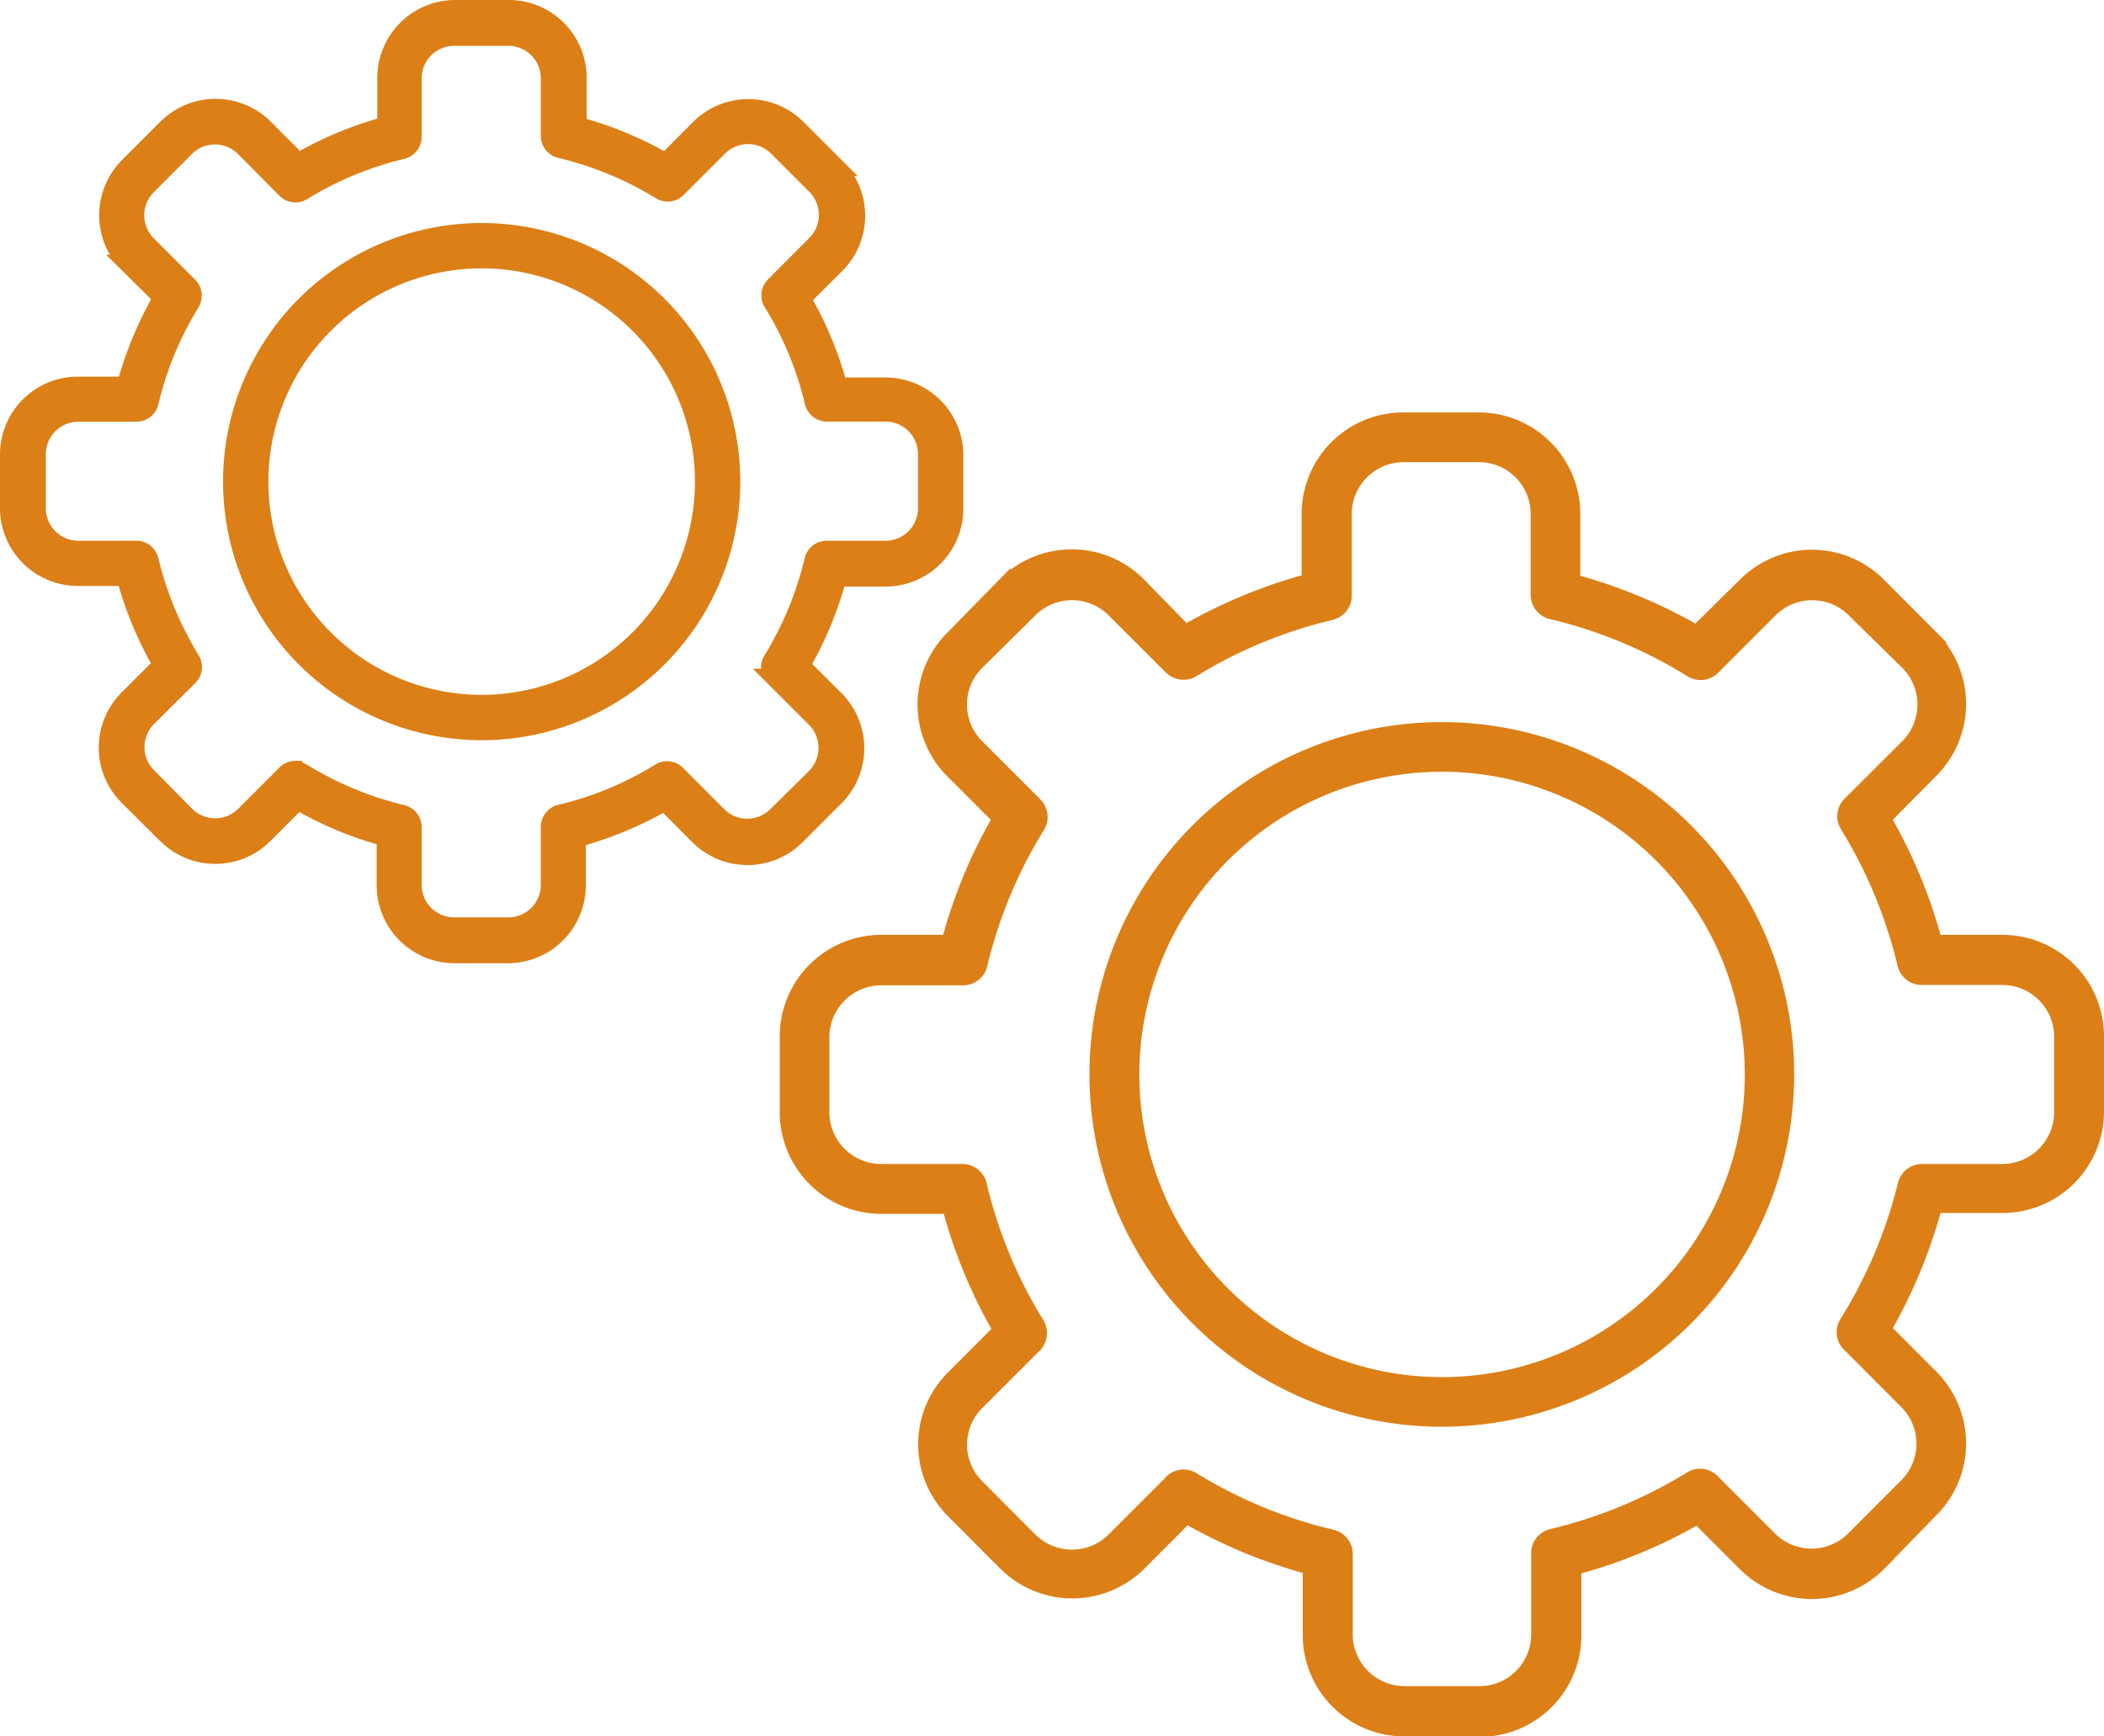 <svg xmlns="http://www.w3.org/2000/svg" viewBox="0 0 172.15 142.09"><defs><style>.cls-1,.cls-2{fill:#dc7f17;stroke:#dc7f17;stroke-miterlimit:10;}.cls-2{stroke-width:1.5px;}</style></defs><g id="Layer_2" data-name="Layer 2"><g id="Layer_1-2" data-name="Layer 1"><g id="Layer_2-2" data-name="Layer 2"><g id="_ÎÓÈ_1" data-name=" ÎÓÈ 1"><path class="cls-1" d="M118,116.25A28.33,28.33,0,1,1,146.3,87.92,28.33,28.33,0,0,1,118,116.25Zm0-53.6a25.27,25.27,0,1,0,25.26,25.28h0A25.3,25.3,0,0,0,118,62.65Z"/><path class="cls-1" d="M121.05,141.59h-6.16a7.81,7.81,0,0,1-7.8-7.8v-5.46a41.65,41.65,0,0,1-10-4.14l-3.85,3.86a7.85,7.85,0,0,1-11,0l-4.35-4.36a7.81,7.81,0,0,1,0-11l3.85-3.86a41.65,41.65,0,0,1-4.14-10H72.1A7.81,7.81,0,0,1,64.3,91V84.84A7.81,7.81,0,0,1,72.1,77h5.45a41.65,41.65,0,0,1,4.14-10l-3.85-3.85a7.81,7.81,0,0,1,0-11l4.35-4.44a7.83,7.83,0,0,1,11,0L97,51.61a42.09,42.09,0,0,1,10-4.15V42.05a7.81,7.81,0,0,1,7.8-7.8H121a7.81,7.81,0,0,1,7.8,7.8V47.5a42.09,42.09,0,0,1,10,4.15l3.95-3.9a7.81,7.81,0,0,1,11,0l4.35,4.36a7.81,7.81,0,0,1,0,11L154.25,67a41.65,41.65,0,0,1,4.14,10h5.45a7.81,7.81,0,0,1,7.81,7.8v6.16a7.81,7.81,0,0,1-7.81,7.8h-5.45a41.65,41.65,0,0,1-4.14,10l3.85,3.86a7.81,7.81,0,0,1,0,11l-4.35,4.47a7.83,7.83,0,0,1-11,0l-3.86-3.86a41.65,41.65,0,0,1-10,4.14v5.42a7.81,7.81,0,0,1-7.78,7.84ZM96.84,120.75a1.52,1.52,0,0,1,.8.23A38.53,38.53,0,0,0,109,125.67a1.53,1.53,0,0,1,1.18,1.49v6.59a4.75,4.75,0,0,0,4.74,4.73h6.16a4.73,4.73,0,0,0,4.7-4.73V127.1a1.53,1.53,0,0,1,1.18-1.49,38.53,38.53,0,0,0,11.33-4.69h0l.12-.07a1.54,1.54,0,0,1,1.87.39l4.6,4.6a4.73,4.73,0,0,0,6.69,0h0l4.35-4.36a4.73,4.73,0,0,0,0-6.69h0l-4.6-4.61a1.52,1.52,0,0,1-.37-1.87.64.64,0,0,1,.08-.14,38.81,38.81,0,0,0,4.75-11.26,1.53,1.53,0,0,1,1.44-1.16h6.64A4.75,4.75,0,0,0,168.57,91V84.84a4.74,4.74,0,0,0-4.74-4.74h-6.64a1.53,1.53,0,0,1-1.44-1.17,38.8,38.8,0,0,0-4.69-11.33,1.52,1.52,0,0,1,.22-1.89L156,61a4.74,4.74,0,0,0,0-6.7L151.62,50a4.73,4.73,0,0,0-6.69,0h0l-4.7,4.7a1.54,1.54,0,0,1-1.89.22A38.26,38.26,0,0,0,127,50.19a1.54,1.54,0,0,1-1.26-1.44v-6.7A4.73,4.73,0,0,0,121,37.32h-6.16a4.75,4.75,0,0,0-4.74,4.73v6.7a1.54,1.54,0,0,1-1.18,1.49,38.53,38.53,0,0,0-11.33,4.69,1.55,1.55,0,0,1-1.86-.27L91.06,50a4.74,4.74,0,0,0-6.7,0L80,54.31A4.74,4.74,0,0,0,80,61l4.74,4.74A1.54,1.54,0,0,1,85,67.64,38.26,38.26,0,0,0,80.28,79a1.54,1.54,0,0,1-1.53,1.13H72.1a4.75,4.75,0,0,0-4.74,4.74V91a4.74,4.74,0,0,0,4.73,4.75h6.66a1.54,1.54,0,0,1,1.49,1.18,38.21,38.21,0,0,0,4.69,11.34,1.54,1.54,0,0,1-.32,2l-4.6,4.6a4.73,4.73,0,0,0,0,6.69h0l4.35,4.36a4.74,4.74,0,0,0,6.7,0l4.6-4.6A1.51,1.51,0,0,1,96.84,120.75Z"/><path class="cls-2" d="M39.41,59.82A20.41,20.41,0,1,1,59.82,39.41,20.41,20.41,0,0,1,39.41,59.82Zm0-38.61a18.2,18.2,0,1,0,18.2,18.2A18.2,18.2,0,0,0,39.41,21.21Z"/><path class="cls-2" d="M41.63,78.07H37.19a5.62,5.62,0,0,1-5.62-5.62h0V68.52a29.88,29.88,0,0,1-7.2-3L21.59,68.3a5.63,5.63,0,0,1-7.95,0L10.5,65.18a5.63,5.63,0,0,1,0-8l0,0,2.78-2.78a29.88,29.88,0,0,1-3-7.2H6.37A5.63,5.63,0,0,1,.75,41.63V37.19a5.62,5.62,0,0,1,5.62-5.62H10.3a30.36,30.36,0,0,1,3-7.21l-2.8-2.77a5.65,5.65,0,0,1,0-7.95l3.14-3.14a5.65,5.65,0,0,1,8,0h0l2.77,2.78a30,30,0,0,1,7.21-3V6.37A5.63,5.63,0,0,1,37.19.75h4.44a5.62,5.62,0,0,1,5.62,5.62h0V10.3a30,30,0,0,1,7.21,3l2.77-2.78a5.65,5.65,0,0,1,8,0h0l3.14,3.14a5.63,5.63,0,0,1,0,8l0,0-2.78,2.77a30,30,0,0,1,3,7.21h3.86a5.62,5.62,0,0,1,5.62,5.62h0V41.7a5.62,5.62,0,0,1-5.62,5.55H68.52a30,30,0,0,1-3,7.21l2.78,2.77a5.63,5.63,0,0,1,0,8l0,0-3.14,3.14a5.63,5.63,0,0,1-8,0l0,0-2.77-2.78a30.36,30.36,0,0,1-7.21,3v3.86A5.62,5.62,0,0,1,41.63,78.07Zm-17.44-15a1.06,1.06,0,0,1,.58.17,28.07,28.07,0,0,0,8.16,3.38,1.1,1.1,0,0,1,.82,1v4.79a3.41,3.41,0,0,0,3.41,3.41H41.6A3.41,3.41,0,0,0,45,72.45h0V67.66a1.1,1.1,0,0,1,.85-1.07A27.53,27.53,0,0,0,54,63.21h0l.09-.05a1.1,1.1,0,0,1,1.34.28l3.3,3.31a3.41,3.41,0,0,0,4.82,0h0l3.17-3.13a3.43,3.43,0,0,0,0-4.84l0,0-3.31-3.31a1.09,1.09,0,0,1-.27-1.35.24.24,0,0,1,.06-.11,28,28,0,0,0,3.36-8.13A1.1,1.1,0,0,1,67.66,45h4.79a3.41,3.41,0,0,0,3.41-3.41h0v-4.4a3.41,3.41,0,0,0-3.38-3.44H67.66a1.1,1.1,0,0,1-1.07-.85,27.47,27.47,0,0,0-3.38-8.15,1.1,1.1,0,0,1,.16-1.36L66.75,20a3.42,3.42,0,0,0,0-4.83l-3.13-3.13a3.42,3.42,0,0,0-4.83,0l-3.38,3.38a1.1,1.1,0,0,1-1.36.16,28.07,28.07,0,0,0-8.16-3.38A1.1,1.1,0,0,1,45,11.16V6.37A3.41,3.41,0,0,0,41.63,3H37.19a3.41,3.41,0,0,0-3.44,3.38v4.82a1.1,1.1,0,0,1-.85,1.07,28,28,0,0,0-8.15,3.38,1.1,1.1,0,0,1-1.36-.16L20,12.07a3.42,3.42,0,0,0-4.83,0L12.05,15.2a3.42,3.42,0,0,0,0,4.83l3.38,3.38a1.1,1.1,0,0,1,.18,1.34,27.53,27.53,0,0,0-3.38,8.16,1.1,1.1,0,0,1-1.07.85H6.37A3.41,3.41,0,0,0,3,37.17v4.44A3.41,3.41,0,0,0,6.37,45h4.79a1.1,1.1,0,0,1,1.07.85A28.07,28.07,0,0,0,15.61,54a1.11,1.11,0,0,1-.23,1.43l-3.31,3.29a3.42,3.42,0,0,0,0,4.83l3.13,3.17a3.41,3.41,0,0,0,4.81,0l0,0,3.31-3.31a1.11,1.11,0,0,1,.85-.4Z"/></g></g></g></g></svg>